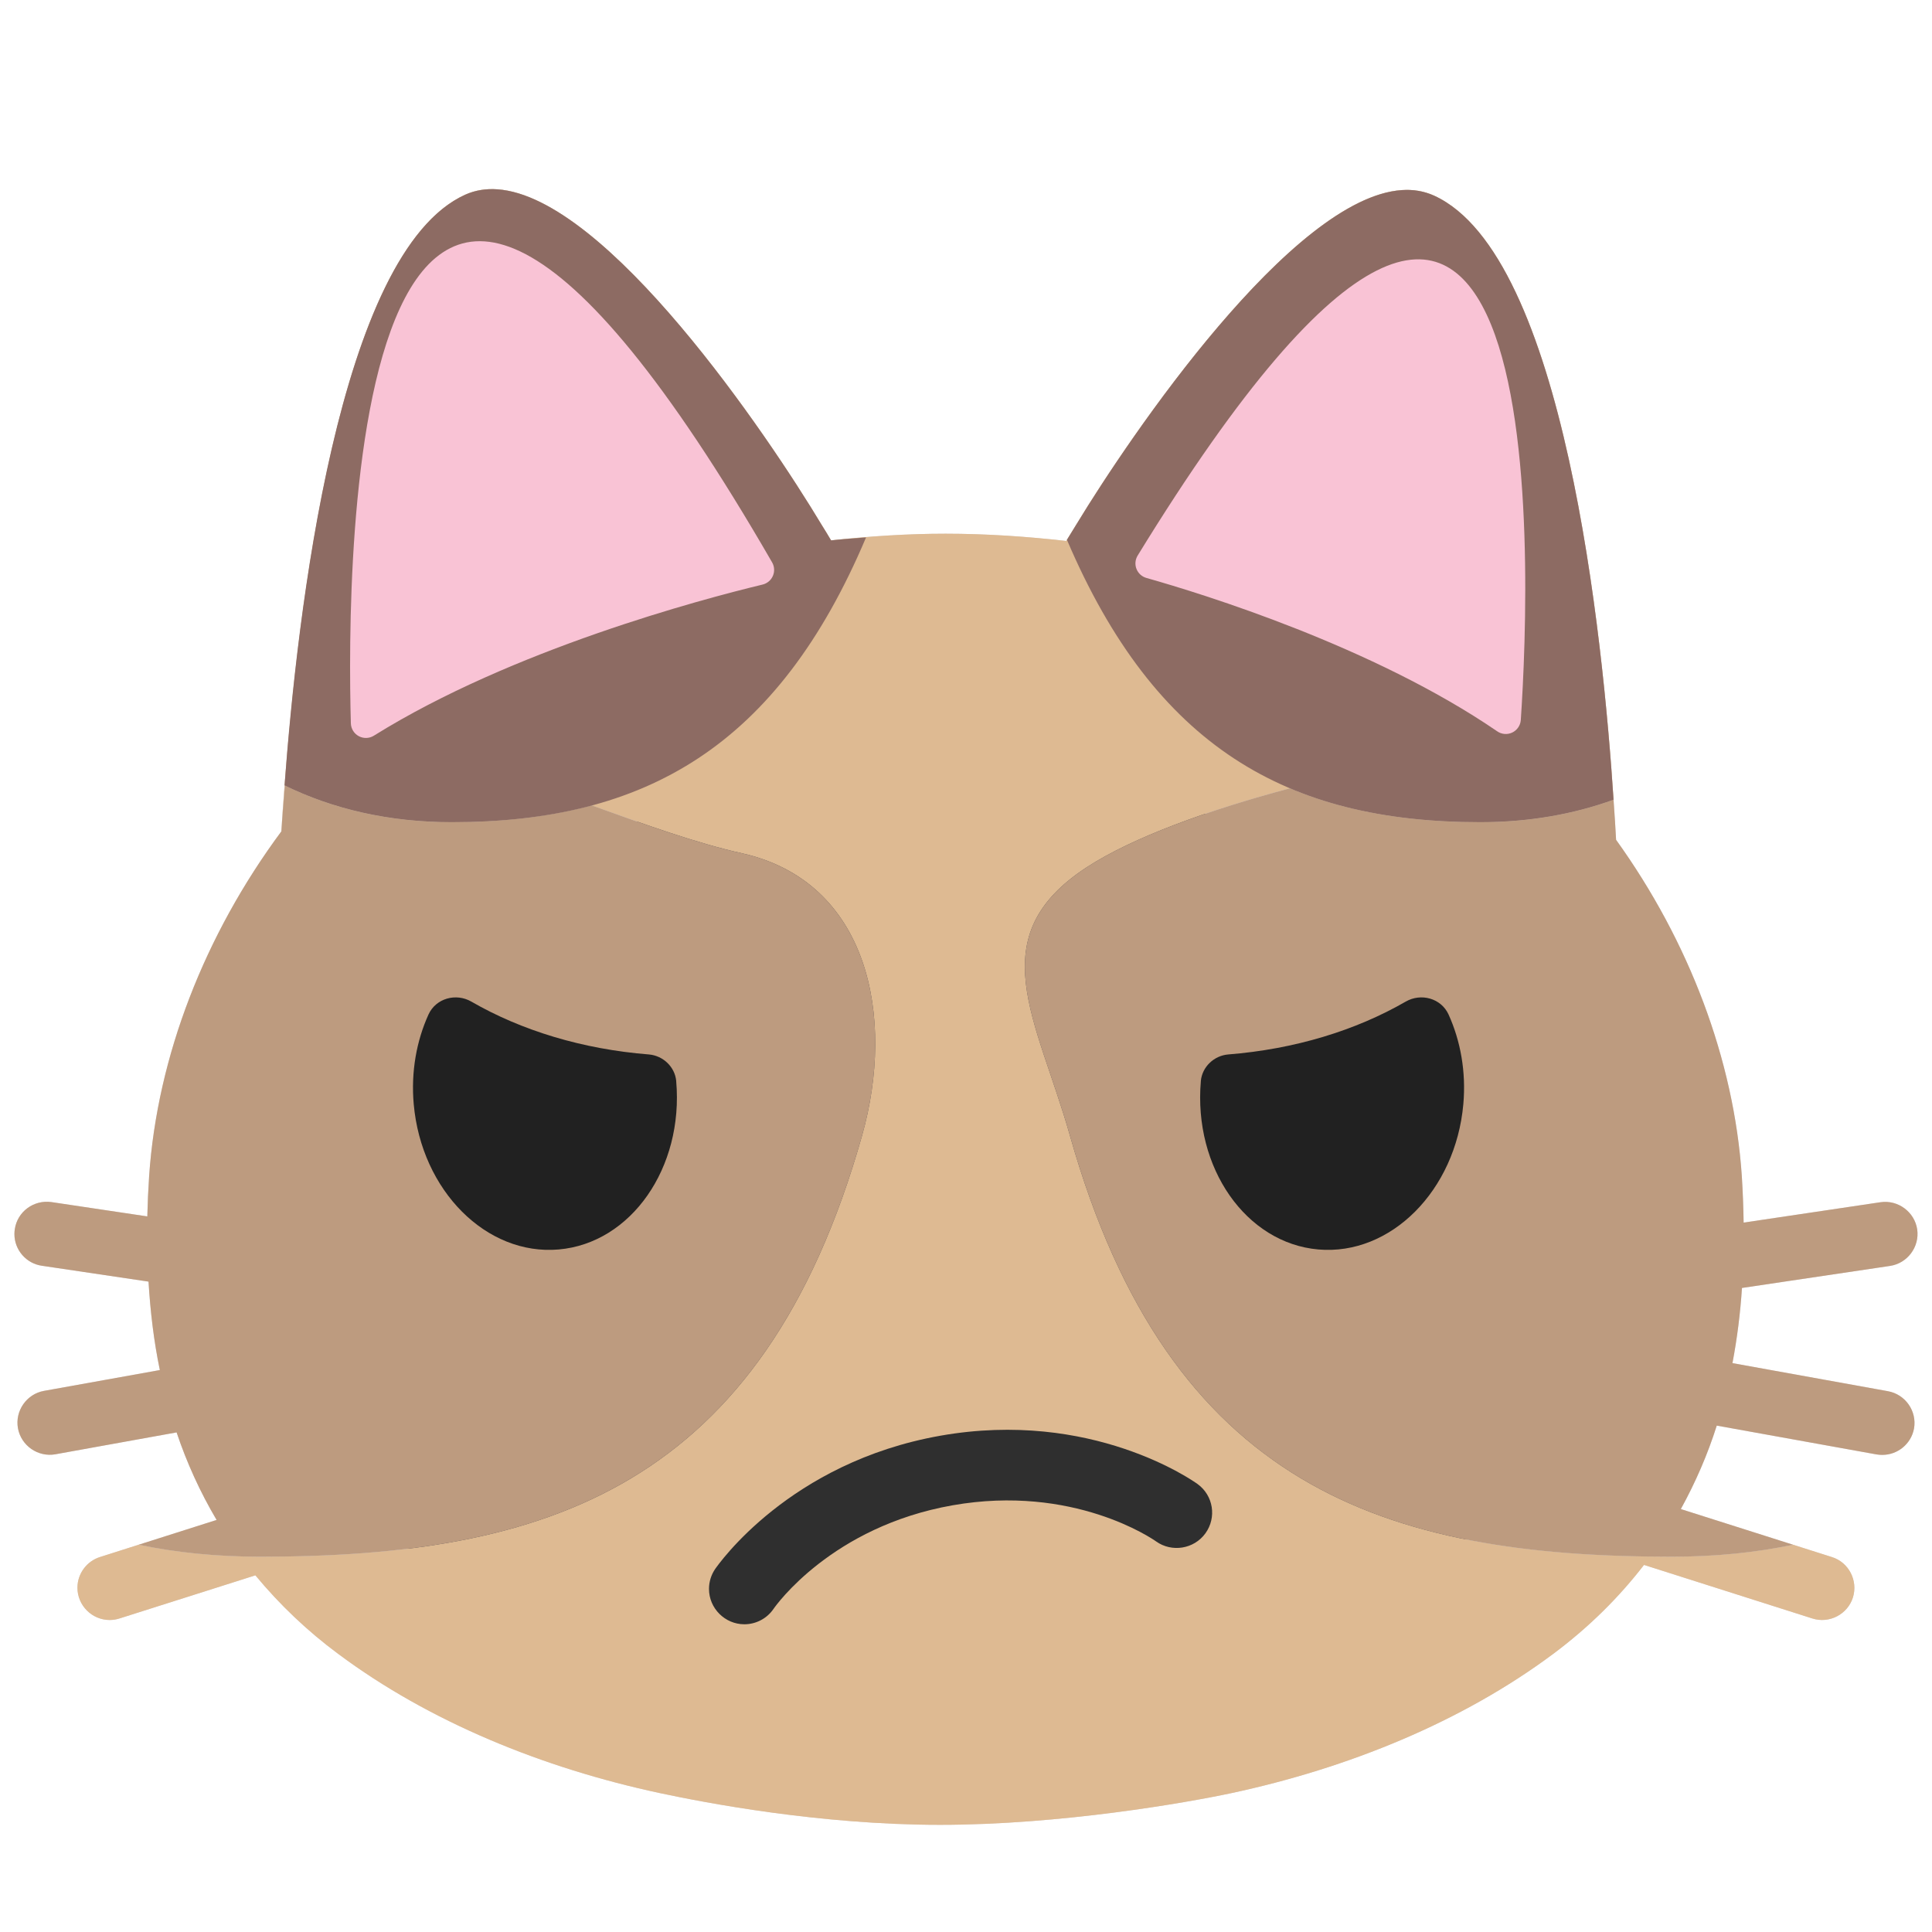 <?xml version='1.0' encoding='utf-8'?>
<svg xmlns="http://www.w3.org/2000/svg" width="100%" height="100%" viewBox="0 0 128 128" version="1.1" xml:space="preserve" style="fill-rule:evenodd;clip-rule:evenodd;stroke-linejoin:round;stroke-miterlimit:2;"><g transform="scale(0.24)"><ellipse cx="257.292" cy="347.292" rx="180" ry="135.042" style="fill:#2f2f2f;" /><path d="M135,52.221c-2.272,0.081 -4.508,0.6 -6.583,1.529c-32.071,14.496 -44.25,99.679 -48.75,149.983l-0.075,0.867l0.029,-0.475c-0.888,9.988 -1.583,19.063 -1.95,25.375c0.179,-3.137 0.646,-8.375 0.975,-12.654c13.362,6.525 28.817,10.117 46.083,10.117c14.017,-0 26.834,-1.488 38.6,-4.65c14.679,5.291 28.917,10.433 41.425,13.216c35.084,7.809 42.467,45.263 33.209,78c-27.492,97.221 -87.105,116.2 -166.163,116.2c-12.062,0 -23.229,-1.154 -33.512,-3.304l-0.009,-0l-10.571,3.367c-3.748,1.128 -6.332,4.604 -6.332,8.518c-0,4.88 4.016,8.896 8.896,8.896c0.955,-0 1.905,-0.154 2.811,-0.456l37.417,-11.875c6.711,8.115 14.378,15.39 22.833,21.667c25.209,18.791 56.542,31.541 88.875,38.458c12.292,2.625 44,8.75 77.292,8.75c33.292,0 68.125,-6.125 80.417,-8.75c32.291,-6.917 63.666,-19.667 88.875,-38.458c10.041,-7.5 18.25,-15.75 25.041,-24.542l46.5,14.792c4.652,1.473 9.692,-1.141 11.167,-5.792c1.458,-4.667 -1.125,-9.708 -5.792,-11.167l-10.708,-3.4l-0.004,0c-10.271,2.146 -21.417,3.292 -33.463,3.292c-79.058,0 -138.666,-18.975 -166.166,-116.2c-9.142,-32.338 -24.904,-54.958 4.762,-74.2c12.567,-8.154 33.304,-15.692 55.992,-21.721c15.35,6.488 32.75,9.358 52.479,9.358c13.408,0 25.721,-2.179 36.817,-6.195l0.008,-0c-2.917,-44.763 -13.504,-150.33 -49.55,-166.763c-29.667,-13.5 -82.208,63.538 -98.75,90.788c-0.958,1.583 -1.875,3.041 -2.792,4.541c-11.041,-1.25 -22.208,-2 -33.333,-2c-10.542,0 -21.083,0.709 -31.583,1.834c-0.834,-1.417 -1.667,-2.792 -2.584,-4.25c-14.879,-24.775 -59.216,-90.5 -89.512,-92.655c-0.772,-0.057 -1.547,-0.071 -2.321,-0.041Z" style="fill:#bca9a4;fill-rule:nonzero;" /><path d="M135,52.221c-2.272,0.081 -4.508,0.6 -6.583,1.529c-32.071,14.496 -44.25,99.679 -48.75,149.983l-0.075,0.867l0.029,-0.475c-0.888,9.988 -1.583,19.063 -1.95,25.375c0.179,-3.137 0.646,-8.375 0.975,-12.654c13.362,6.525 28.817,10.117 46.083,10.117c14.017,-0 26.834,-1.488 38.6,-4.65c14.679,5.291 28.917,10.433 41.425,13.216c35.084,7.809 42.467,45.263 33.209,78c-27.492,97.221 -87.105,116.2 -166.163,116.2c-12.062,0 -23.229,-1.154 -33.512,-3.304l-0.009,-0l-10.571,3.367c-3.748,1.128 -6.332,4.604 -6.332,8.518c-0,4.88 4.016,8.896 8.896,8.896c0.955,-0 1.905,-0.154 2.811,-0.456l37.417,-11.875c6.711,8.115 14.378,15.39 22.833,21.667c25.209,18.791 56.542,31.541 88.875,38.458c12.292,2.625 44,8.75 77.292,8.75c33.292,0 68.125,-6.125 80.417,-8.75c32.291,-6.917 63.666,-19.667 88.875,-38.458c10.041,-7.5 18.25,-15.75 25.041,-24.542l46.5,14.792c4.652,1.473 9.692,-1.141 11.167,-5.792c1.458,-4.667 -1.125,-9.708 -5.792,-11.167l-10.708,-3.4l-0.004,0c-10.271,2.146 -21.417,3.292 -33.463,3.292c-79.058,0 -138.666,-18.975 -166.166,-116.2c-9.142,-32.338 -24.904,-54.958 4.762,-74.2c12.567,-8.154 33.304,-15.692 55.992,-21.721c15.35,6.488 32.75,9.358 52.479,9.358c13.408,0 25.721,-2.179 36.817,-6.195l0.008,-0c-2.917,-44.763 -13.504,-150.33 -49.55,-166.763c-29.667,-13.5 -82.208,63.538 -98.75,90.788c-0.958,1.583 -1.875,3.041 -2.792,4.541c-11.041,-1.25 -22.208,-2 -33.333,-2c-10.542,0 -21.083,0.709 -31.583,1.834c-0.834,-1.417 -1.667,-2.792 -2.584,-4.25c-14.879,-24.775 -59.216,-90.5 -89.512,-92.655c-0.772,-0.057 -1.547,-0.071 -2.321,-0.041Z" style="fill:#ffcc80;fill-opacity:0.5;fill-rule:nonzero;" /><path d="M259.583,396.333c41.792,-7.375 69.834,12.5 71,13.334c4.375,3.166 5.334,9.25 2.167,13.625c-3.139,4.331 -9.279,5.326 -13.625,2.208c-0.875,-0.625 -22.833,-15.833 -56.167,-9.958c-33.333,5.875 -48.791,27.666 -49.416,28.583c-1.817,2.663 -4.839,4.26 -8.063,4.26c-5.354,-0 -9.76,-4.406 -9.76,-9.76c0,-1.962 0.592,-3.879 1.698,-5.5c0.833,-1.167 20.416,-29.417 62.166,-36.792Z" style="fill:#2f2f2f;fill-rule:nonzero;" /><path d="M79.654,203.733c-0.029,0.342 -0.033,0.525 -0.062,0.867c0.025,-0.296 0.041,-0.567 0.071,-0.867l-0.009,0Zm-1.008,13.113c-0.329,4.279 -0.792,9.517 -0.975,12.654c-21.167,28.542 -34.25,62.125 -36.5,95.125c-0.25,3.75 -0.421,7.458 -0.504,11.167l-26.5,-3.959c-4.834,-0.666 -9.375,2.625 -10.084,7.5c-0.068,0.444 -0.102,0.892 -0.102,1.34c0,4.382 3.263,8.135 7.602,8.744l29.417,4.375c0.5,8.25 1.458,16.416 3.125,24.416l-32,5.75c-4.799,0.871 -8.033,5.534 -7.167,10.334c0.879,4.794 5.536,8.023 10.334,7.166l33.458,-6.041c2.792,8.333 6.458,16.416 11.042,24.166l-21.509,6.842c10.284,2.154 21.45,3.304 33.517,3.304c79.058,0 138.667,-18.979 166.167,-116.204c9.25,-32.733 1.87,-70.187 -33.213,-77.996c-12.508,-2.783 -26.746,-7.921 -41.425,-13.216c-11.767,3.162 -24.583,4.65 -38.596,4.65c-17.271,-0 -32.725,-3.592 -46.087,-10.117Zm366.312,-2.238c0.13,1.863 0.334,4.142 0.442,5.842c-0.125,-1.808 -0.292,-3.867 -0.446,-5.842l0.004,0Zm-88.837,2.996c-22.688,6.029 -43.425,13.567 -55.992,21.717c-29.666,19.25 -13.904,41.867 -4.758,74.208c27.492,97.221 87.104,116.2 166.162,116.2c12.046,0 23.196,-1.15 33.471,-3.296l-31.008,-9.85c4.083,-7.416 7.421,-15.125 9.921,-23.041l44.125,7.958c0.541,0.083 1.083,0.125 1.583,0.125c4.208,0 7.958,-3 8.75,-7.292c0.833,-4.791 -2.375,-9.416 -7.208,-10.291l-42.917,-7.75c1.292,-6.834 2.167,-13.75 2.625,-20.75l40.875,-6.084c4.815,-0.722 8.194,-5.263 7.5,-10.083c-0.73,-4.829 -5.293,-8.209 -10.125,-7.5l-37.792,5.625c-0.063,-4.281 -0.23,-8.56 -0.5,-12.833c-2.166,-32.125 -14.541,-64.792 -34.708,-92.834c-0.15,-2.958 -0.4,-6.85 -0.7,-11.066l-0.008,-0c-11.096,4.016 -23.409,6.196 -36.817,6.196c-19.729,-0 -37.129,-2.871 -52.479,-9.359Z" style="fill:#a1867f;fill-rule:nonzero;" /><path d="M79.654,203.733c-0.029,0.342 -0.033,0.525 -0.062,0.867c0.025,-0.296 0.041,-0.567 0.071,-0.867l-0.009,0Zm-1.008,13.113c-0.329,4.279 -0.792,9.517 -0.975,12.654c-21.167,28.542 -34.25,62.125 -36.5,95.125c-0.25,3.75 -0.421,7.458 -0.504,11.167l-26.5,-3.959c-4.834,-0.666 -9.375,2.625 -10.084,7.5c-0.068,0.444 -0.102,0.892 -0.102,1.34c0,4.382 3.263,8.135 7.602,8.744l29.417,4.375c0.5,8.25 1.458,16.416 3.125,24.416l-32,5.75c-4.799,0.871 -8.033,5.534 -7.167,10.334c0.879,4.794 5.536,8.023 10.334,7.166l33.458,-6.041c2.792,8.333 6.458,16.416 11.042,24.166l-21.509,6.842c10.284,2.154 21.45,3.304 33.517,3.304c79.058,0 138.667,-18.979 166.167,-116.204c9.25,-32.733 1.87,-70.187 -33.213,-77.996c-12.508,-2.783 -26.746,-7.921 -41.425,-13.216c-11.767,3.162 -24.583,4.65 -38.596,4.65c-17.271,-0 -32.725,-3.592 -46.087,-10.117Zm366.312,-2.238c0.13,1.863 0.334,4.142 0.442,5.842c-0.125,-1.808 -0.292,-3.867 -0.446,-5.842l0.004,0Zm-88.837,2.996c-22.688,6.029 -43.425,13.567 -55.992,21.717c-29.666,19.25 -13.904,41.867 -4.758,74.208c27.492,97.221 87.104,116.2 166.162,116.2c12.046,0 23.196,-1.15 33.471,-3.296l-31.008,-9.85c4.083,-7.416 7.421,-15.125 9.921,-23.041l44.125,7.958c0.541,0.083 1.083,0.125 1.583,0.125c4.208,0 7.958,-3 8.75,-7.292c0.833,-4.791 -2.375,-9.416 -7.208,-10.291l-42.917,-7.75c1.292,-6.834 2.167,-13.75 2.625,-20.75l40.875,-6.084c4.815,-0.722 8.194,-5.263 7.5,-10.083c-0.73,-4.829 -5.293,-8.209 -10.125,-7.5l-37.792,5.625c-0.063,-4.281 -0.23,-8.56 -0.5,-12.833c-2.166,-32.125 -14.541,-64.792 -34.708,-92.834c-0.15,-2.958 -0.4,-6.85 -0.7,-11.066l-0.008,-0c-11.096,4.016 -23.409,6.196 -36.817,6.196c-19.729,-0 -37.129,-2.871 -52.479,-9.359Z" style="fill:#ffcc80;fill-opacity:0.3;fill-rule:nonzero;" /><path d="M179.125,291.083c3.917,0.334 7.167,3.417 7.542,7.292l-0,0.083c2.083,23.917 -12.459,44.709 -32.417,46.459c-19.958,1.75 -37.917,-16.209 -40.042,-40.125c-0.791,-8.959 0.792,-17.5 4.084,-24.75c2.041,-4.459 7.583,-6 11.833,-3.542c13.792,7.958 30.625,13.125 49,14.583Zm159.917,0c-3.917,0.334 -7.167,3.417 -7.542,7.292l0,0.083c-2.083,23.917 12.458,44.709 32.417,46.459c19.958,1.75 37.916,-16.209 40.041,-40.125c0.792,-8.959 -0.791,-17.5 -4.083,-24.75c-2.042,-4.459 -7.583,-6 -11.833,-3.542c-13.792,7.958 -30.625,13.125 -49,14.583Z" style="fill:#212121;fill-rule:nonzero;" /><path d="M137.321,52.263c-3.133,-0.221 -6.117,0.233 -8.904,1.487c-35.1,15.862 -46.438,116.354 -49.867,163.054c13.383,6.554 28.875,10.159 46.183,10.159c53.48,-0 89.967,-20.95 114.346,-78.613c-3.221,0.254 -6.446,0.475 -9.658,0.821c-0.833,-1.417 -1.675,-2.8 -2.592,-4.258c-14.875,-24.771 -59.212,-90.5 -89.508,-92.65Zm249.658,0.212c-30.304,2.033 -74.862,67.625 -89.85,92.317c-0.891,1.471 -1.746,2.833 -2.6,4.225c24.384,57.166 60.792,77.946 114.071,77.946c13.417,-0 25.729,-2.18 36.825,-6.196c-2.917,-44.763 -13.504,-150.329 -49.55,-166.763c-2.79,-1.248 -5.849,-1.774 -8.896,-1.529Z" style="fill:#8d6b63;fill-rule:nonzero;" /><path d="M413.267,201.854c1.222,0.868 2.817,1.012 4.174,0.375c1.357,-0.637 2.266,-1.955 2.379,-3.45c2.774,-41.266 10.497,-234.935 -105.765,-45.42c-0.686,1.119 -0.805,2.496 -0.32,3.716c0.485,1.219 1.516,2.139 2.784,2.482c15.696,4.44 62.663,18.962 96.748,42.297Zm-309.999,1.197c-1.256,0.812 -2.851,0.886 -4.177,0.196c-1.326,-0.691 -2.179,-2.041 -2.234,-3.535c-1.193,-42.527 -1.421,-248.383 116.285,-44.472c0.661,1.144 0.739,2.535 0.211,3.746c-0.528,1.212 -1.599,2.101 -2.888,2.397c-16.837,4.056 -69.053,17.905 -107.197,41.668Z" style="fill:#f9c3d5;" /></g></svg>